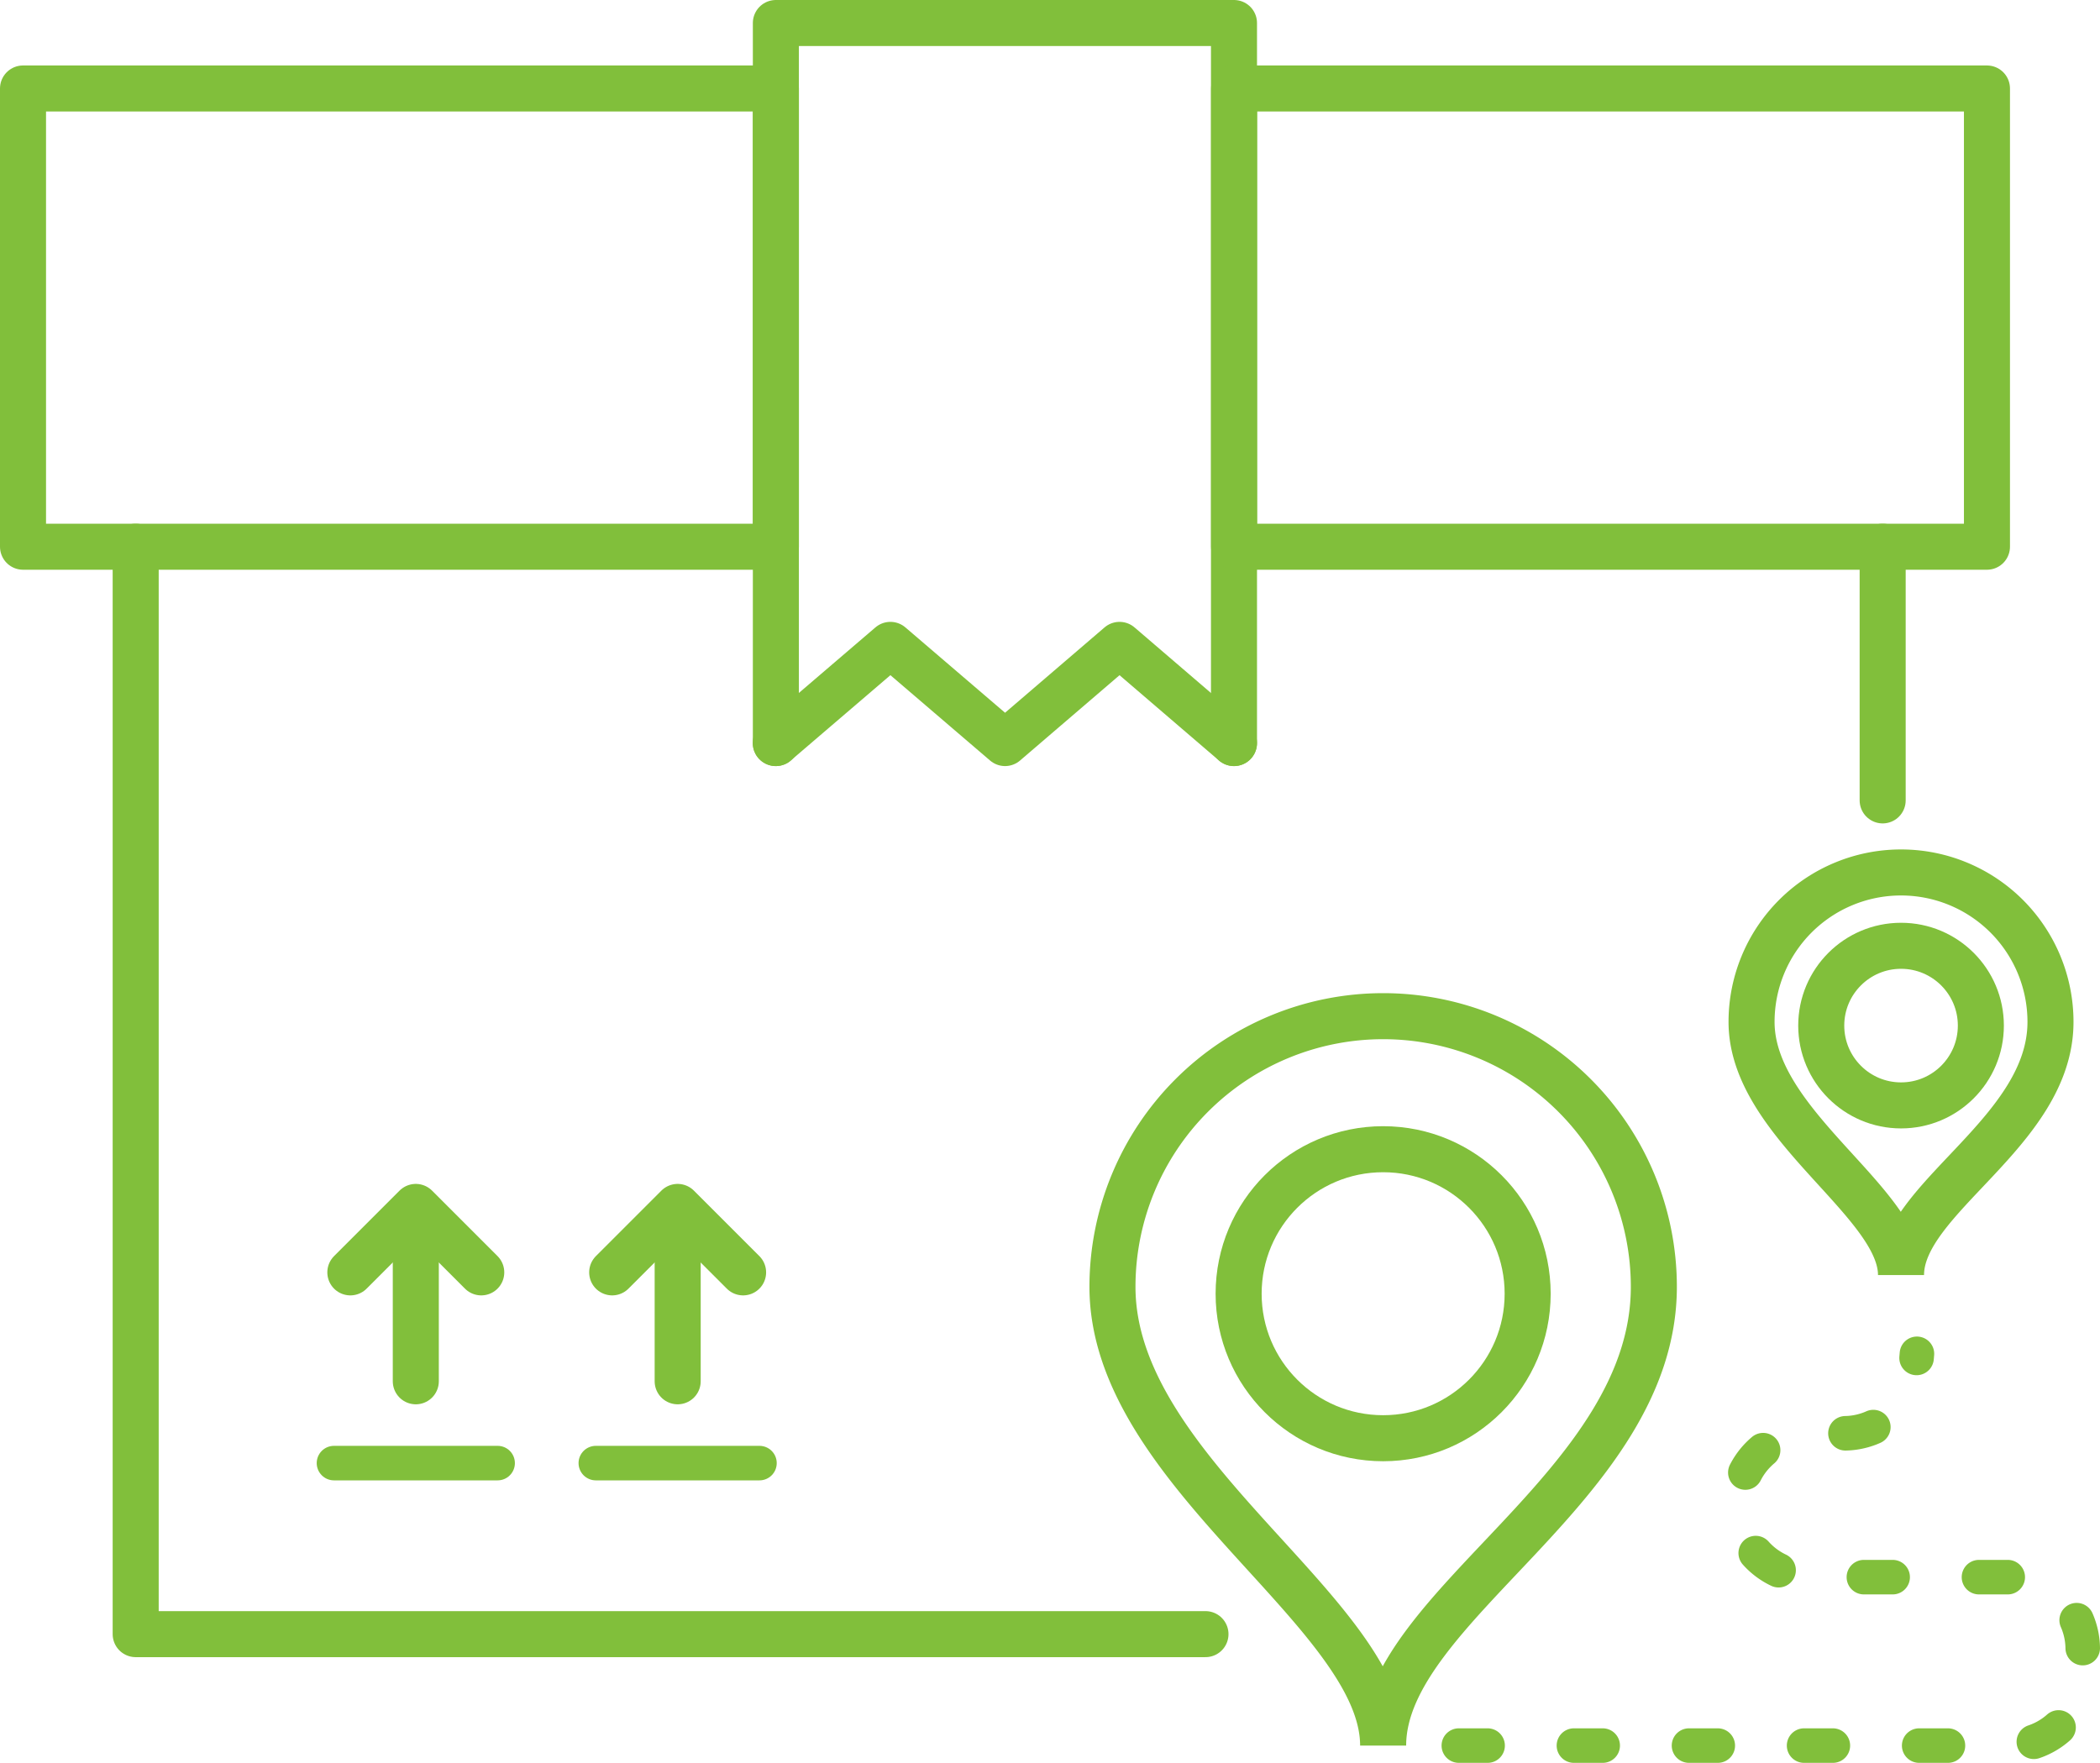 <svg xmlns="http://www.w3.org/2000/svg" width="72.99" height="61.277" viewBox="0 0 72.99 61.277">
  <g id="utp2" transform="translate(-431.11 -2297.678)">
    <line id="Line_5" data-name="Line 5" y1="8.819" transform="translate(496.546 2316.681)" fill="none" stroke="#81bf3b" stroke-linecap="round" stroke-linejoin="round" stroke-width="1.6"/>
    <path id="Path_38" data-name="Path 38" d="M435.826,2316.681v37.8h37.183" fill="none" stroke="#81bf3b" stroke-linecap="round" stroke-linejoin="round" stroke-width="1.6"/>
    <path id="Path_39" data-name="Path 39" d="M458.077,2323.507v-25.029H474v25.029" fill="none" stroke="#81bf3b" stroke-linecap="round" stroke-linejoin="round" stroke-width="1.6"/>
    <path id="Path_40" data-name="Path 40" d="M474,2323.507l-3.978-3.413-3.979,3.413-3.985-3.413-3.985,3.413" fill="none" stroke="#81bf3b" stroke-linecap="round" stroke-linejoin="round" stroke-width="1.6"/>
    <line id="Line_6" data-name="Line 6" x2="5.688" transform="translate(442.718 2348.536)" fill="none" stroke="#81bf3b" stroke-linecap="round" stroke-linejoin="round" stroke-width="1.2"/>
    <line id="Line_7" data-name="Line 7" y2="5.688" transform="translate(445.562 2340.004)" fill="none" stroke="#81bf3b" stroke-linecap="round" stroke-linejoin="round" stroke-width="1.6"/>
    <path id="Path_41" data-name="Path 41" d="M443.287,2341.906l2.275-2.275,2.275,2.275" fill="none" stroke="#81bf3b" stroke-linecap="round" stroke-linejoin="round" stroke-width="1.6"/>
    <line id="Line_8" data-name="Line 8" x2="5.688" transform="translate(451.819 2348.536)" fill="none" stroke="#81bf3b" stroke-linecap="round" stroke-linejoin="round" stroke-width="1.2"/>
    <line id="Line_9" data-name="Line 9" y2="5.688" transform="translate(454.664 2340.004)" fill="none" stroke="#81bf3b" stroke-linecap="round" stroke-linejoin="round" stroke-width="1.6"/>
    <path id="Path_42" data-name="Path 42" d="M452.388,2341.906l2.275-2.275,2.275,2.275" fill="none" stroke="#81bf3b" stroke-linecap="round" stroke-linejoin="round" stroke-width="1.6"/>
    <path id="Path_43" data-name="Path 43" d="M479.184,2358.355c0-4.624-9.408-9.488-9.408-15.946a9.408,9.408,0,1,1,18.817,0C488.593,2349.345,479.184,2353.491,479.184,2358.355Z" fill="none" stroke="#81bf3b" stroke-miterlimit="10" stroke-width="1.6"/>
    <circle id="Ellipse_7" data-name="Ellipse 7" cx="5.023" cy="5.023" r="5.023" transform="translate(474.161 2337.625)" fill="none" stroke="#81bf3b" stroke-miterlimit="10" stroke-width="1.6"/>
    <path id="Path_44" data-name="Path 44" d="M497.184,2342c0-2.553-5.195-5.239-5.195-8.8a5.195,5.195,0,1,1,10.39,0C502.379,2337.025,497.184,2339.315,497.184,2342Z" fill="none" stroke="#81bf3b" stroke-miterlimit="10" stroke-width="1.6"/>
    <circle id="Ellipse_8" data-name="Ellipse 8" cx="2.774" cy="2.774" r="2.774" transform="translate(494.411 2330.554)" fill="none" stroke="#81bf3b" stroke-miterlimit="10" stroke-width="1.6"/>
    <path id="Path_45" data-name="Path 45" d="M481.815,2358.355H501a2.5,2.5,0,0,0,2.5-2.5V2355a2.5,2.5,0,0,0-2.5-2.5h-7a2.5,2.5,0,0,1-2.5-2.5h0a2.5,2.5,0,0,1,2.5-2.5h1.206a2.5,2.5,0,0,0,2.49-2.286l.041-.477" fill="none" stroke="#81bf3b" stroke-linecap="round" stroke-miterlimit="10" stroke-width="1.2" stroke-dasharray="1 3"/>
    <g id="Group_2" data-name="Group 2">
      <rect id="Rectangle_4" data-name="Rectangle 4" width="26.167" height="15.928" transform="translate(431.91 2300.754)" stroke-width="1.6" stroke="#81bf3b" stroke-linecap="round" stroke-linejoin="round" fill="none"/>
      <rect id="Rectangle_5" data-name="Rectangle 5" width="26.167" height="15.928" transform="translate(474.004 2300.754)" stroke-width="1.6" stroke="#81bf3b" stroke-linecap="round" stroke-linejoin="round" fill="none"/>
    </g>
  </g>
</svg>
